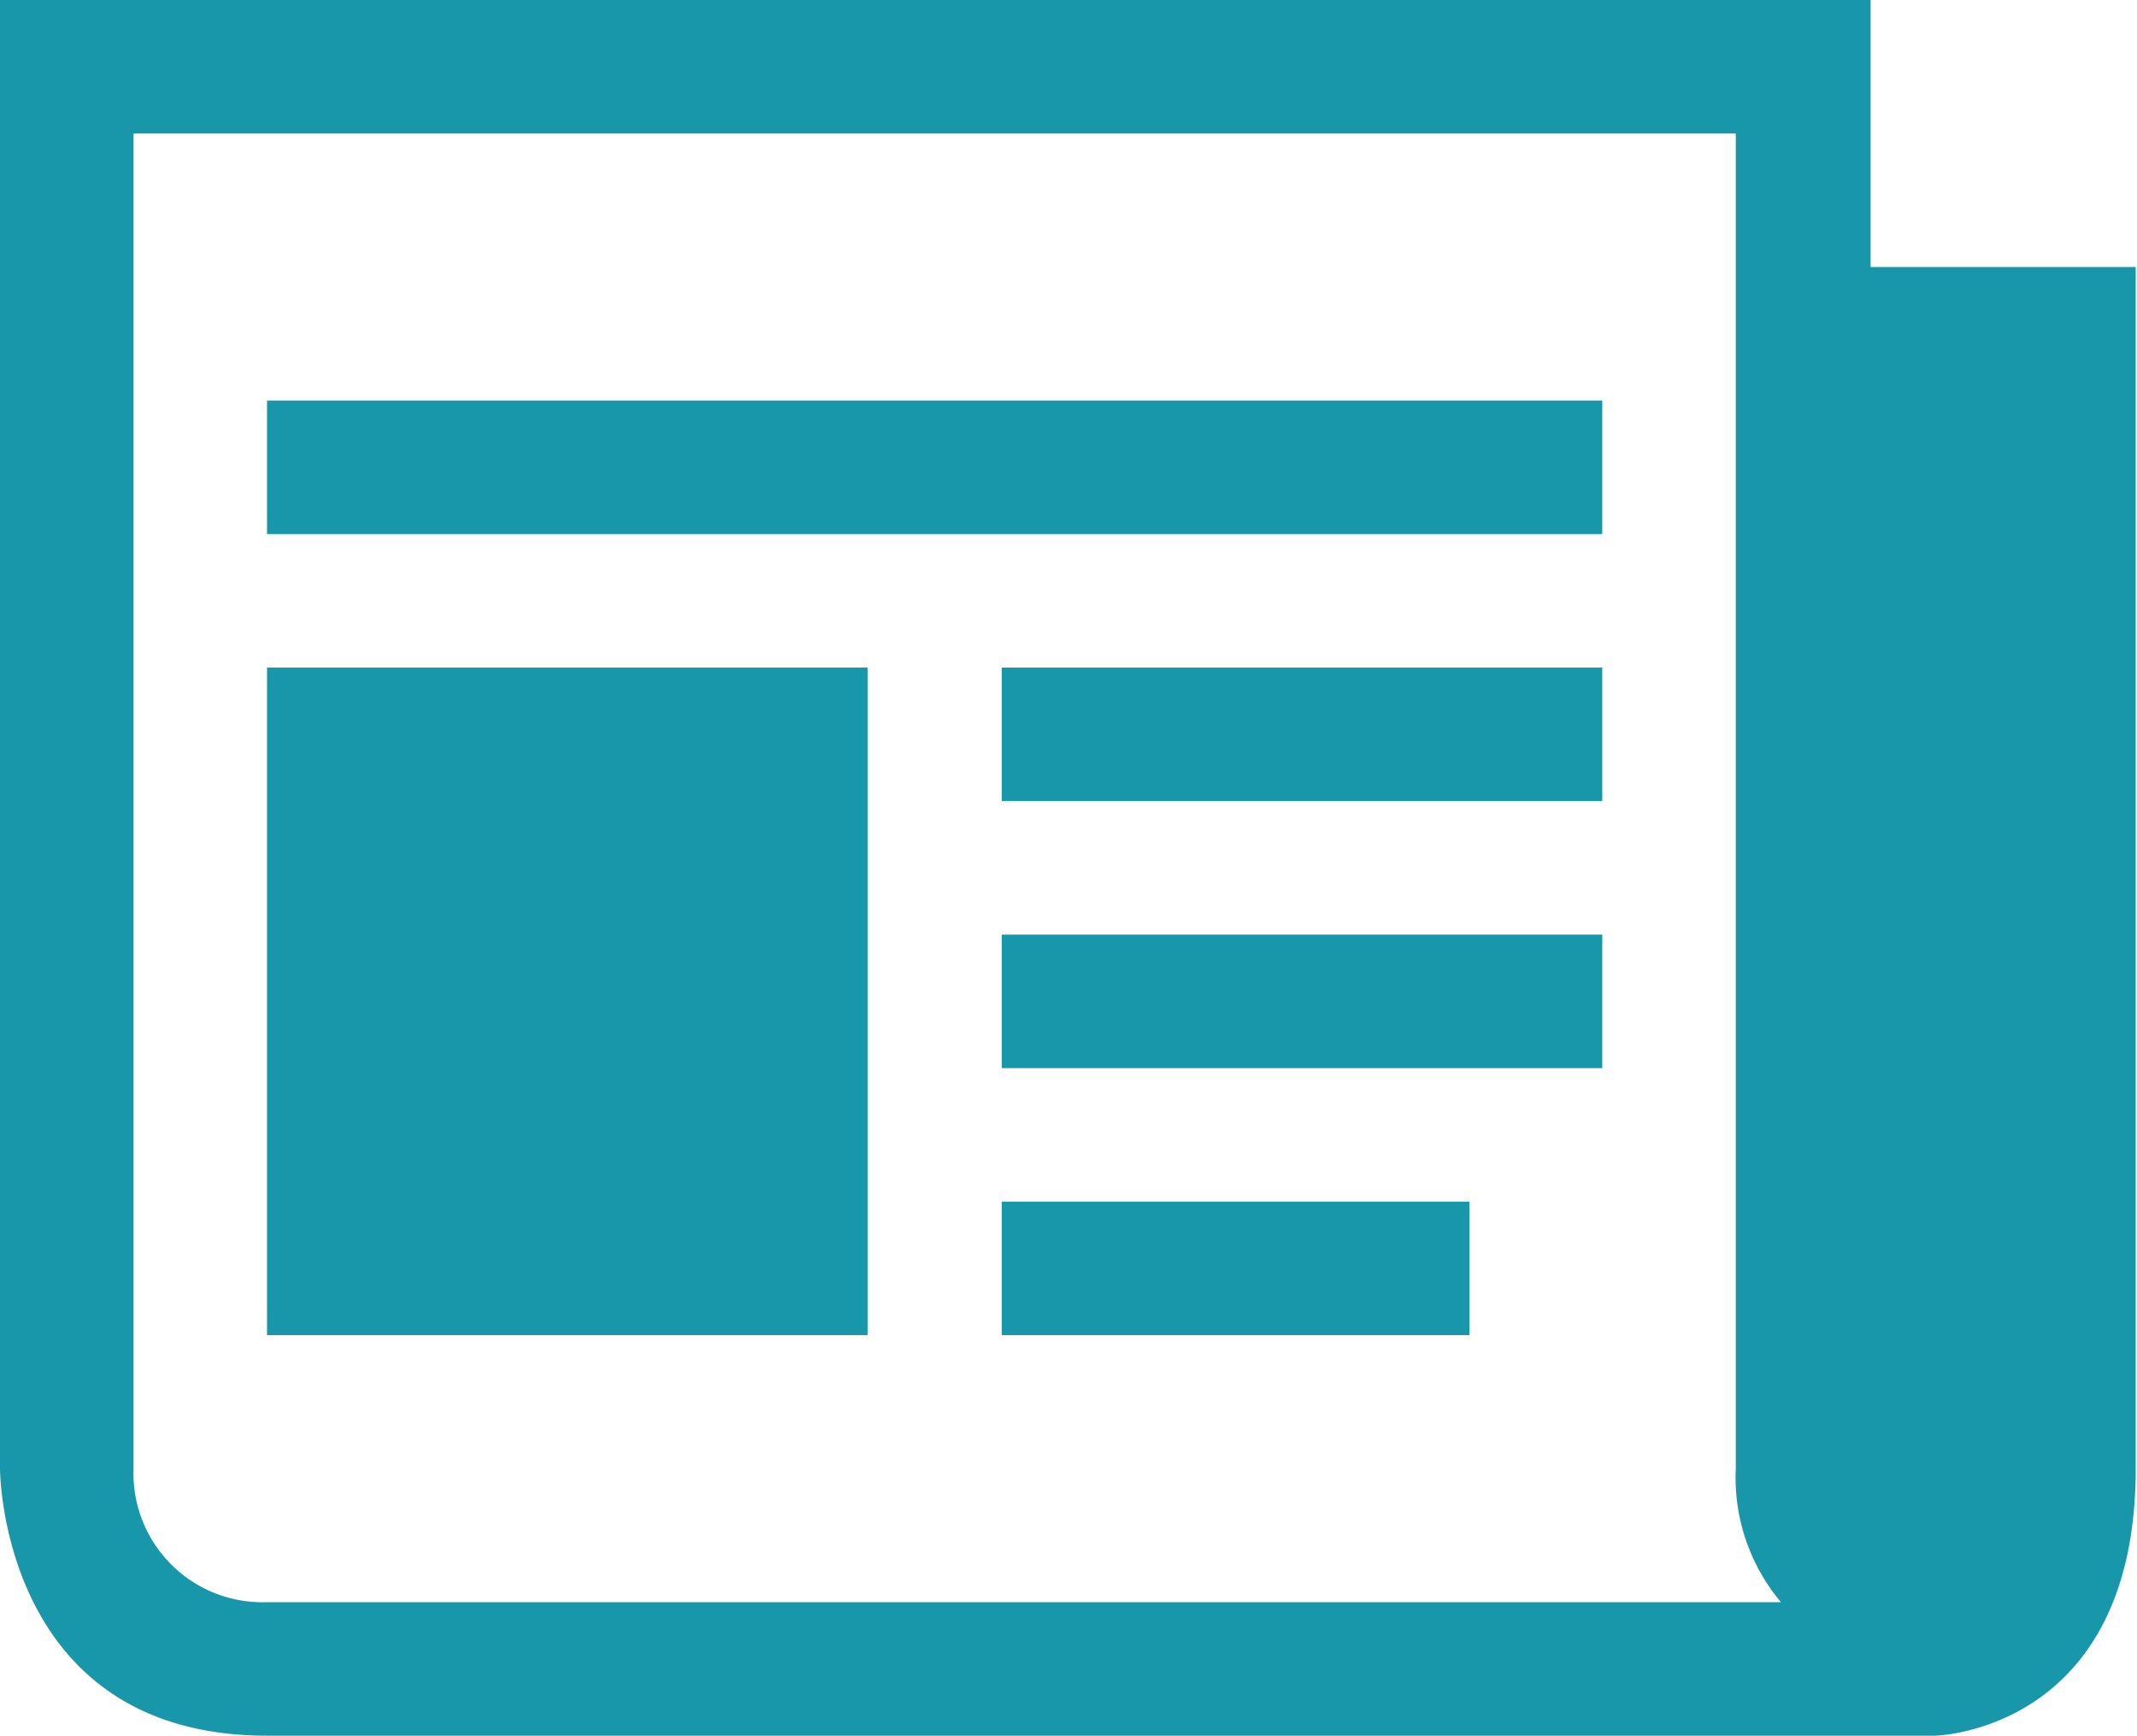 <svg id="Layer_1" data-name="Layer 1" xmlns="http://www.w3.org/2000/svg" viewBox="0 0 33.13 26.91"><defs><style>.cls-1{fill:#1997aa;}</style></defs><title>1-Report-Management-xanh</title><path class="cls-1" d="M29,4.14V0H0V22.77s0,4.14,4.14,4.14H30s3.11-.06,3.11-4.14V4.14ZM4.14,24.84a2,2,0,0,1-2.07-2.07V2.07H26.91v20.7a3,3,0,0,0,.7,2.07Zm0,0"/><rect class="cls-1" x="4.14" y="6.21" width="20.7" height="2.07"/><rect class="cls-1" x="15.53" y="18.63" width="7.25" height="2.07"/><rect class="cls-1" x="15.53" y="14.49" width="9.31" height="2.07"/><rect class="cls-1" x="15.53" y="10.35" width="9.31" height="2.07"/><rect class="cls-1" x="4.14" y="10.35" width="9.31" height="10.35"/></svg>